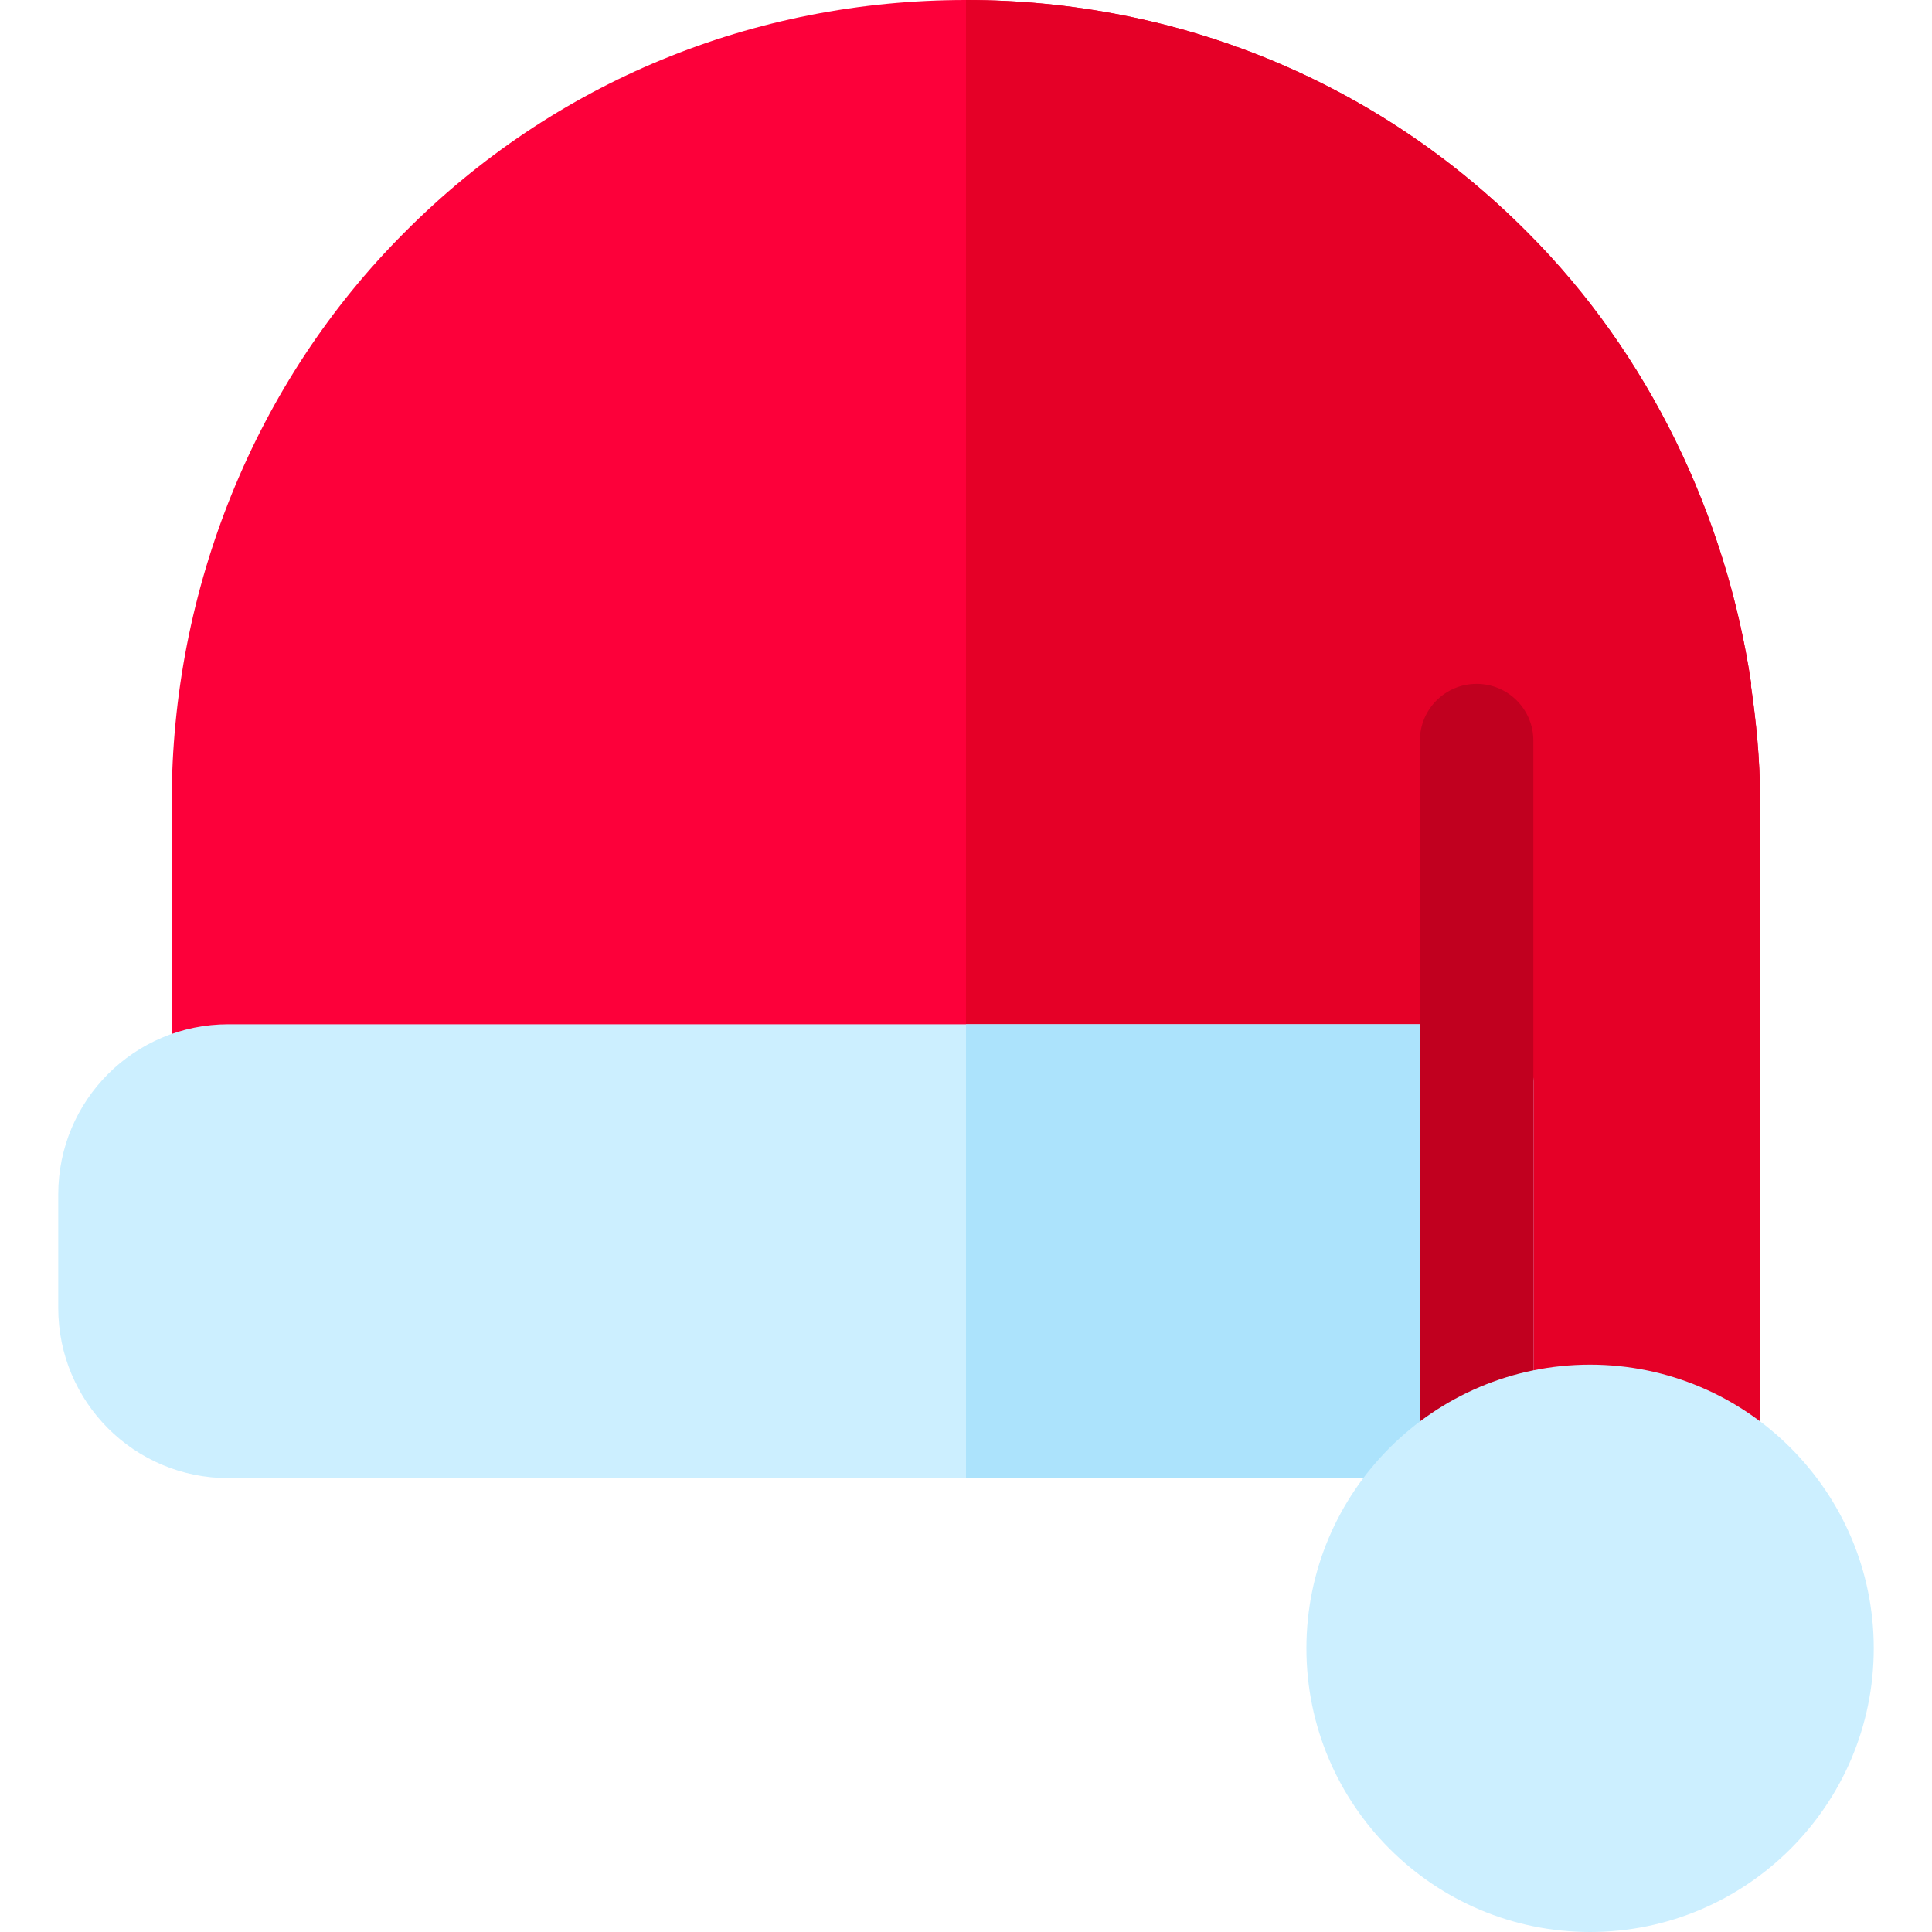 <?xml version="1.0" encoding="iso-8859-1"?>
<!-- Generator: Adobe Illustrator 19.0.0, SVG Export Plug-In . SVG Version: 6.00 Build 0)  -->
<svg version="1.1" id="Layer_1" xmlns="http://www.w3.org/2000/svg" xmlns:xlink="http://www.w3.org/1999/xlink" x="0px" y="0px"
	 viewBox="0 0 510.801 510.801" style="enable-background:new 0 0 510.801 510.801;" xml:space="preserve">
<g>
	<path style="fill:#FD003A;" d="M465.349,210.801c-0.051-10.071-1.014-19.979-2.454-29.767l0.104-0.233
		c-6.599-44.399-26.999-87.201-59.099-119.299C364.3,21.601,311.5,0,255.4,0S146.5,21.601,106.9,61.501
		C67.3,101.1,45.4,155.9,45.4,212v73.801l210,58.5l120,33.6l0.002-0.004c37.592,10.49,21.714,6.059,74.998,20.931
		c8.291,0,15-6.709,15-15V211.87C465.4,211.511,465.351,211.16,465.349,210.801z"/>
	<path style="fill:#E50027;" d="M465.349,210.801c-0.051-10.071-1.014-19.979-2.454-29.767l0.104-0.233
		c-6.599-44.399-26.999-87.201-59.099-119.299C364.3,21.601,311.5,0,255.4,0v344.301l120,33.6l0.002-0.004
		c37.592,10.49,21.714,6.059,74.998,20.931c8.291,0,15-6.709,15-15V211.87C465.4,211.511,465.351,211.16,465.349,210.801z"/>
	<g>
		<g>
			<path style="fill:#CCEFFF;" d="M390.4,270.801h-330c-24.901,0-45,20.099-45,45v30c0,24.901,20.099,45,45,45h330
				c8.401,0,15-6.599,15-15v-90C405.4,277.4,398.801,270.801,390.4,270.801z"/>
		</g>
	</g>
	<path style="fill:#ACE3FC;" d="M405.4,285.801v90c0,8.401-6.599,15-15,15h-135v-120h135C398.801,270.801,405.4,277.4,405.4,285.801
		z"/>
	<path style="fill:#C1001F;" d="M390.4,420.801L390.4,420.801c-8.284,0-15-6.716-15-15v-210c0-8.284,6.716-15,15-15l0,0
		c8.284,0,15,6.716,15,15v210C405.4,414.085,398.685,420.801,390.4,420.801z"/>
	<path style="fill:#CCEFFF;" d="M420.4,510.801c-41.353,0-75-33.647-75-75s33.647-75,75-75s75,33.647,75,75
		S461.753,510.801,420.4,510.801z"/>
</g>
<g>
</g>
<g>
</g>
<g>
</g>
<g>
</g>
<g>
</g>
<g>
</g>
<g>
</g>
<g>
</g>
<g>
</g>
<g>
</g>
<g>
</g>
<g>
</g>
<g>
</g>
<g>
</g>
<g>
</g>
</svg>
